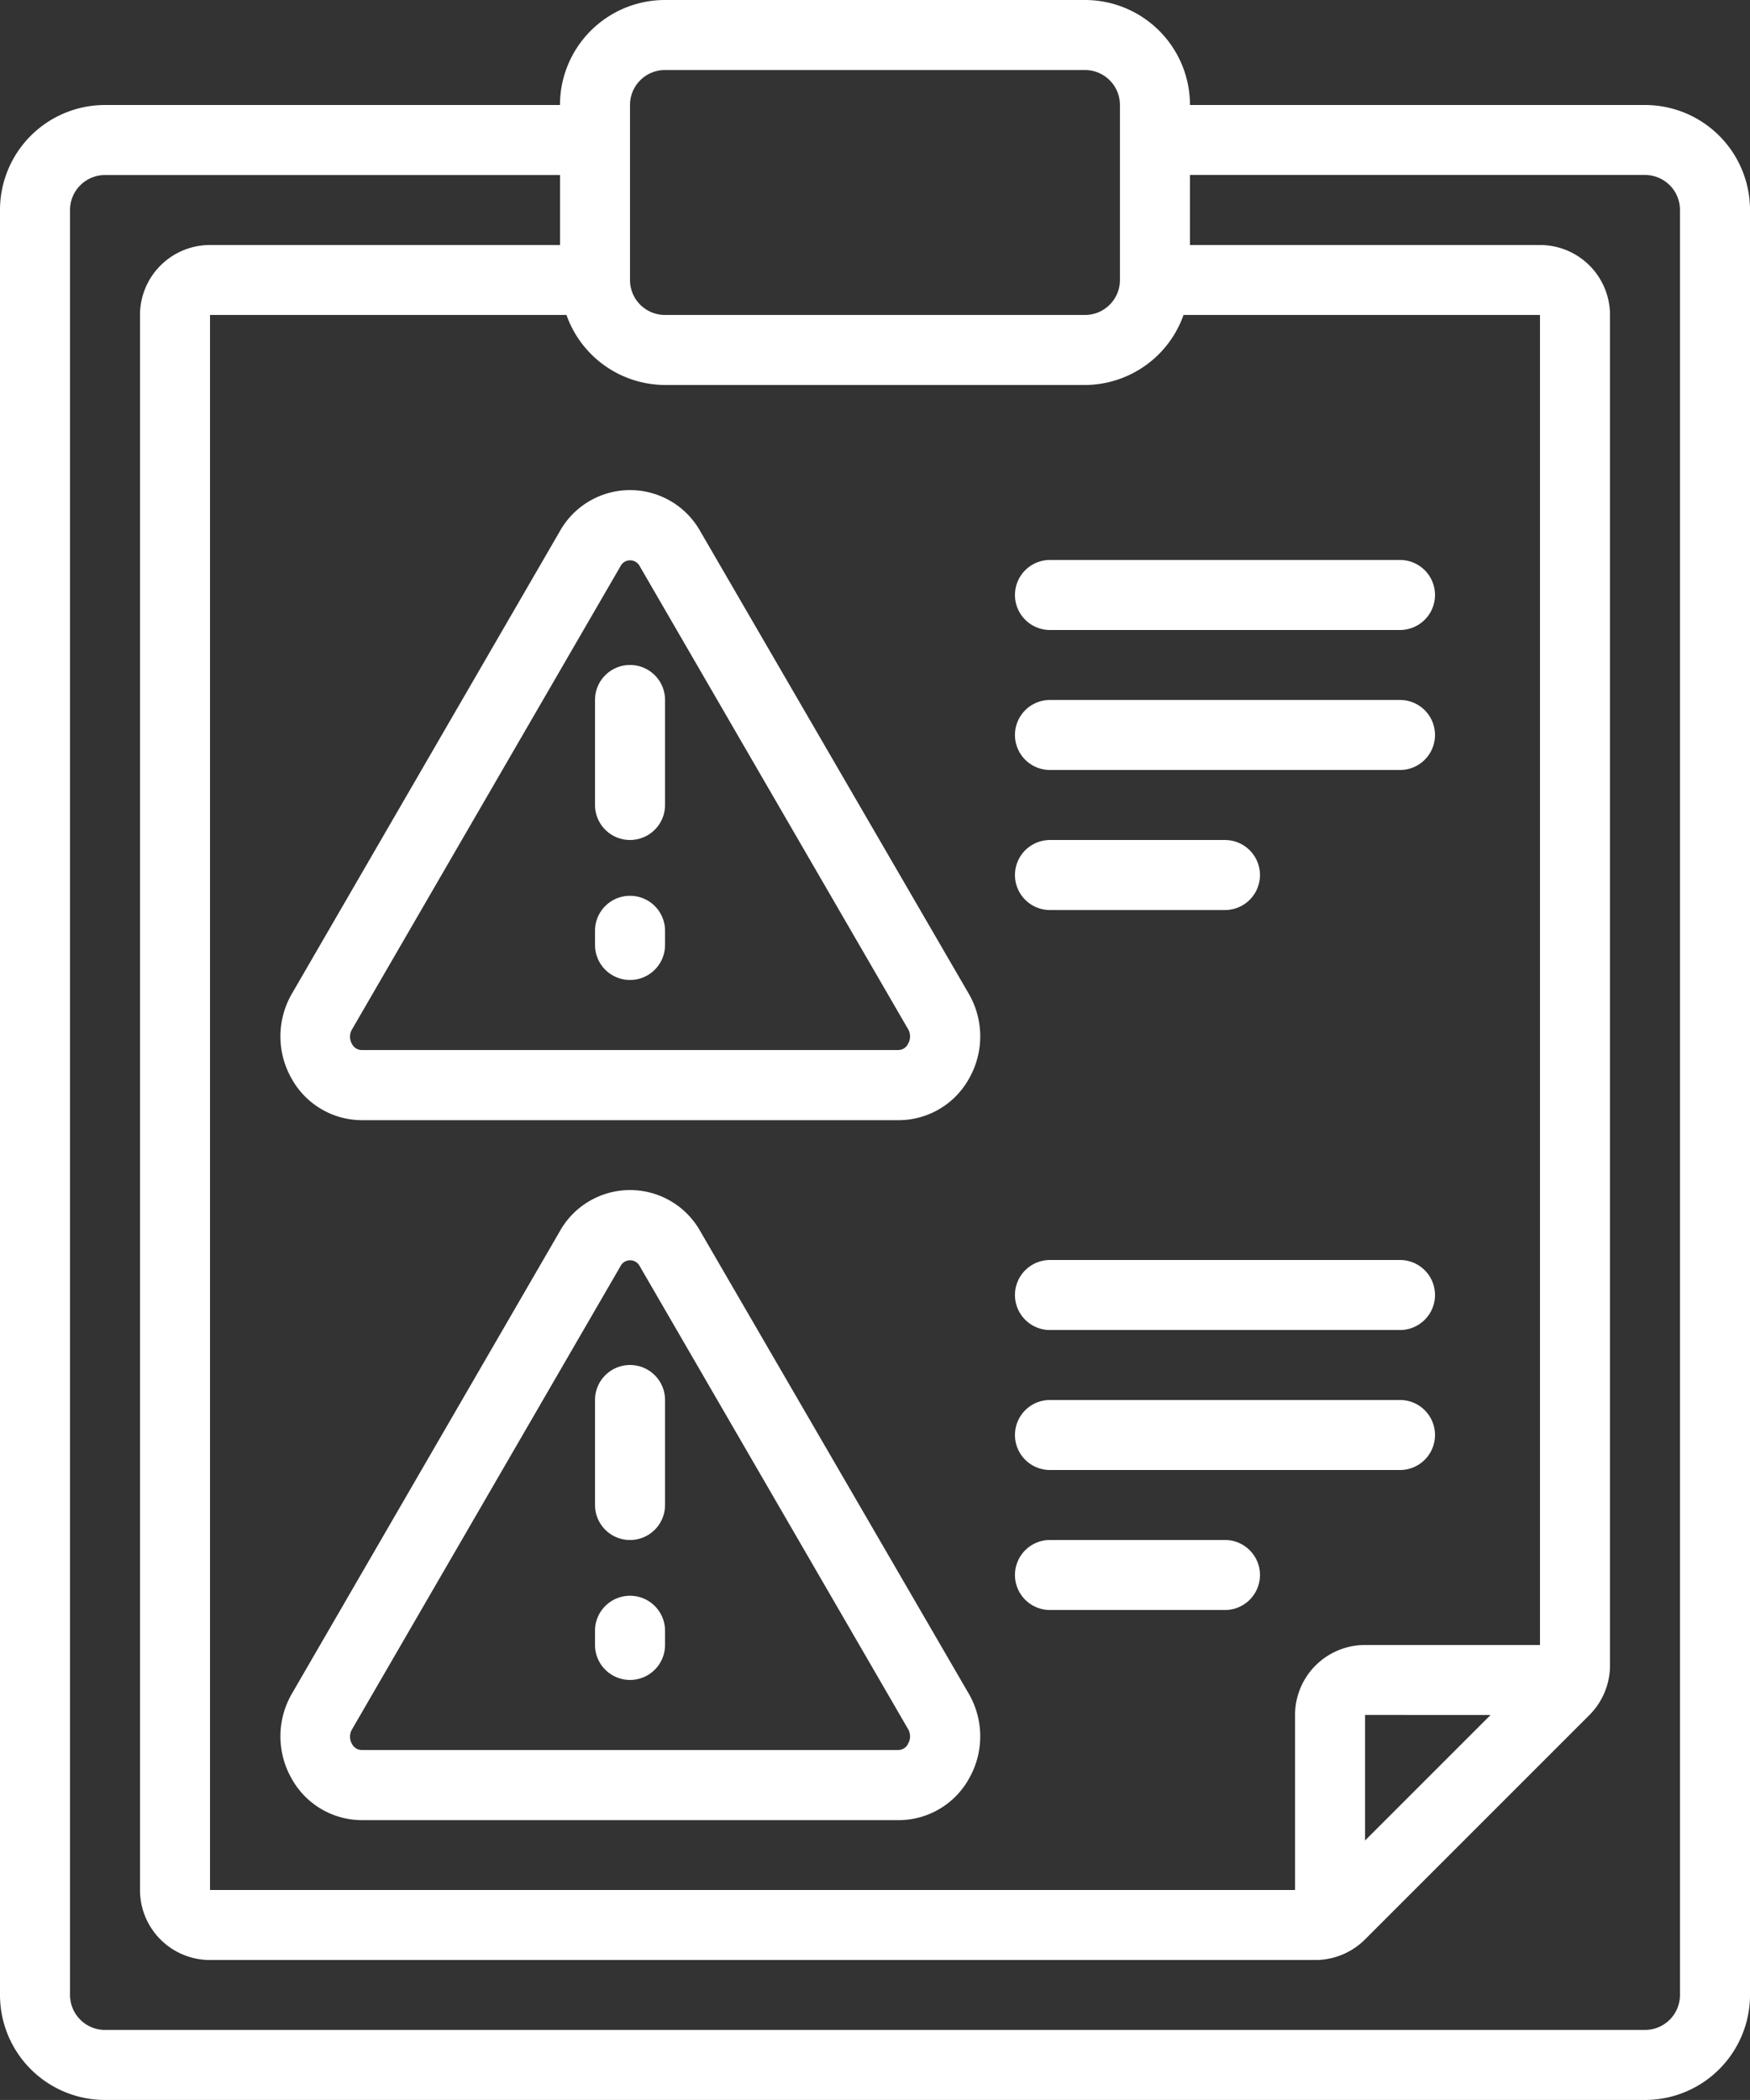 <svg xmlns="http://www.w3.org/2000/svg" width="29.614" height="35.536" viewBox="0 0 29.614 35.536">
  <rect x="0" y="0" width="29.614" height="35.536" fill="#333333" stroke="none"/>
  <g id="report" transform="translate(-5)">
    <path id="Path_101281" data-name="Path 101281" d="M20.115,14.7a1.362,1.362,0,0,0-2.38,0L13.2,22.527a1.441,1.441,0,0,0,0,1.436,1.362,1.362,0,0,0,1.189.7h9.08a1.362,1.362,0,0,0,1.19-.7,1.44,1.44,0,0,0,0-1.436Zm3.512,8.676a.185.185,0,0,1-.163.1h-9.08a.185.185,0,0,1-.163-.1.244.244,0,0,1,0-.251l4.542-7.836a.181.181,0,0,1,.162-.1.183.183,0,0,1,.164.1l4.54,7.832A.243.243,0,0,1,23.627,23.373Z" transform="translate(-3.263 -5.707)" fill="#b89535" style="fill: #fff;"/>
    <path id="Path_101282" data-name="Path 101282" d="M20.115,34.7a1.362,1.362,0,0,0-2.38,0L13.2,42.527a1.441,1.441,0,0,0,0,1.436,1.362,1.362,0,0,0,1.189.7h9.08a1.362,1.362,0,0,0,1.19-.7,1.44,1.44,0,0,0,0-1.436Zm3.512,8.676a.185.185,0,0,1-.163.1h-9.08a.185.185,0,0,1-.163-.1.244.244,0,0,1,0-.251l4.542-7.836a.181.181,0,0,1,.162-.1.183.183,0,0,1,.164.1l4.54,7.832A.243.243,0,0,1,23.627,43.373Z" transform="translate(-3.263 -13.862)" fill="#b89535" style="fill: #fff;"/>
    <path id="Path_101283" data-name="Path 101283" d="M32.837,1.777h-7.7A1.777,1.777,0,0,0,23.36,0H16.253a1.777,1.777,0,0,0-1.777,1.777h-7.7A1.777,1.777,0,0,0,5,3.554V33.759a1.777,1.777,0,0,0,1.777,1.777h26.06a1.777,1.777,0,0,0,1.777-1.777V3.554A1.777,1.777,0,0,0,32.837,1.777ZM31.06,27.837H28.1a1.185,1.185,0,0,0-1.185,1.185v2.961H8.554V5.33h6.032a1.777,1.777,0,0,0,1.668,1.185H23.36A1.777,1.777,0,0,0,25.028,5.33H31.06Zm-.837,1.185L28.1,31.145V29.021ZM15.661,1.777a.592.592,0,0,1,.592-.592H23.36a.592.592,0,0,1,.592.592V4.738a.592.592,0,0,1-.592.592H16.253a.592.592,0,0,1-.592-.592ZM33.429,33.759a.592.592,0,0,1-.592.592H6.777a.592.592,0,0,1-.592-.592V3.554a.592.592,0,0,1,.592-.592h7.7V4.146H8.554A1.185,1.185,0,0,0,7.369,5.33V31.983a1.185,1.185,0,0,0,1.185,1.185H27.261a1.193,1.193,0,0,0,.837-.347l3.8-3.8a1.193,1.193,0,0,0,.347-.837V5.33A1.185,1.185,0,0,0,31.06,4.146H25.137V2.961h7.7a.592.592,0,0,1,.592.592Z" fill="#b89535" style="fill: #fff;"/>
    <path id="Path_101284" data-name="Path 101284" d="M22.592,19a.592.592,0,0,0-.592.592v1.777a.592.592,0,1,0,1.185,0V19.592A.592.592,0,0,0,22.592,19Z" transform="translate(-6.931 -7.747)" fill="#b89535" style="fill: #fff;"/>
    <path id="Path_101285" data-name="Path 101285" d="M22.592,25.594a.592.592,0,0,0-.592.592v.24a.592.592,0,1,0,1.185,0v-.24A.592.592,0,0,0,22.592,25.594Z" transform="translate(-6.931 -10.435)" fill="#b89535" style="fill: #fff;"/>
    <path id="Path_101286" data-name="Path 101286" d="M22.592,39a.592.592,0,0,0-.592.592v1.777a.592.592,0,0,0,1.185,0V39.592A.592.592,0,0,0,22.592,39Z" transform="translate(-6.931 -15.901)" fill="#b89535" style="fill: #fff;"/>
    <path id="Path_101287" data-name="Path 101287" d="M22.592,45.594a.592.592,0,0,0-.592.592v.24a.592.592,0,0,0,1.185,0v-.24A.592.592,0,0,0,22.592,45.594Z" transform="translate(-6.931 -18.59)" fill="#b89535" style="fill: #fff;"/>
    <path id="Path_101288" data-name="Path 101288" d="M34.592,16a.592.592,0,0,0,0,1.185h5.923a.592.592,0,0,0,0-1.185Z" transform="translate(-11.824 -6.524)" fill="#b89535" style="fill: #fff;"/>
    <path id="Path_101289" data-name="Path 101289" d="M40.515,20H34.592a.592.592,0,0,0,0,1.185h5.923a.592.592,0,0,0,0-1.185Z" transform="translate(-11.824 -8.155)" fill="#b89535" style="fill: #fff;"/>
    <path id="Path_101290" data-name="Path 101290" d="M34.592,25.185h2.961a.592.592,0,0,0,0-1.185H34.592a.592.592,0,0,0,0,1.185Z" transform="translate(-11.824 -9.785)" fill="#b89535" style="fill: #fff;"/>
    <path id="Path_101291" data-name="Path 101291" d="M40.515,36H34.592a.592.592,0,0,0,0,1.185h5.923a.592.592,0,0,0,0-1.185Z" transform="translate(-11.824 -14.678)" fill="#b89535" style="fill: #fff;"/>
    <path id="Path_101292" data-name="Path 101292" d="M40.515,40H34.592a.592.592,0,0,0,0,1.185h5.923a.592.592,0,0,0,0-1.185Z" transform="translate(-11.824 -16.309)" fill="#b89535" style="fill: #fff;"/>
    <path id="Path_101293" data-name="Path 101293" d="M37.554,44H34.592a.592.592,0,0,0,0,1.185h2.961a.592.592,0,1,0,0-1.185Z" transform="translate(-11.824 -17.94)" fill="#b89535" style="fill: #fff;"/>
  </g>
</svg>